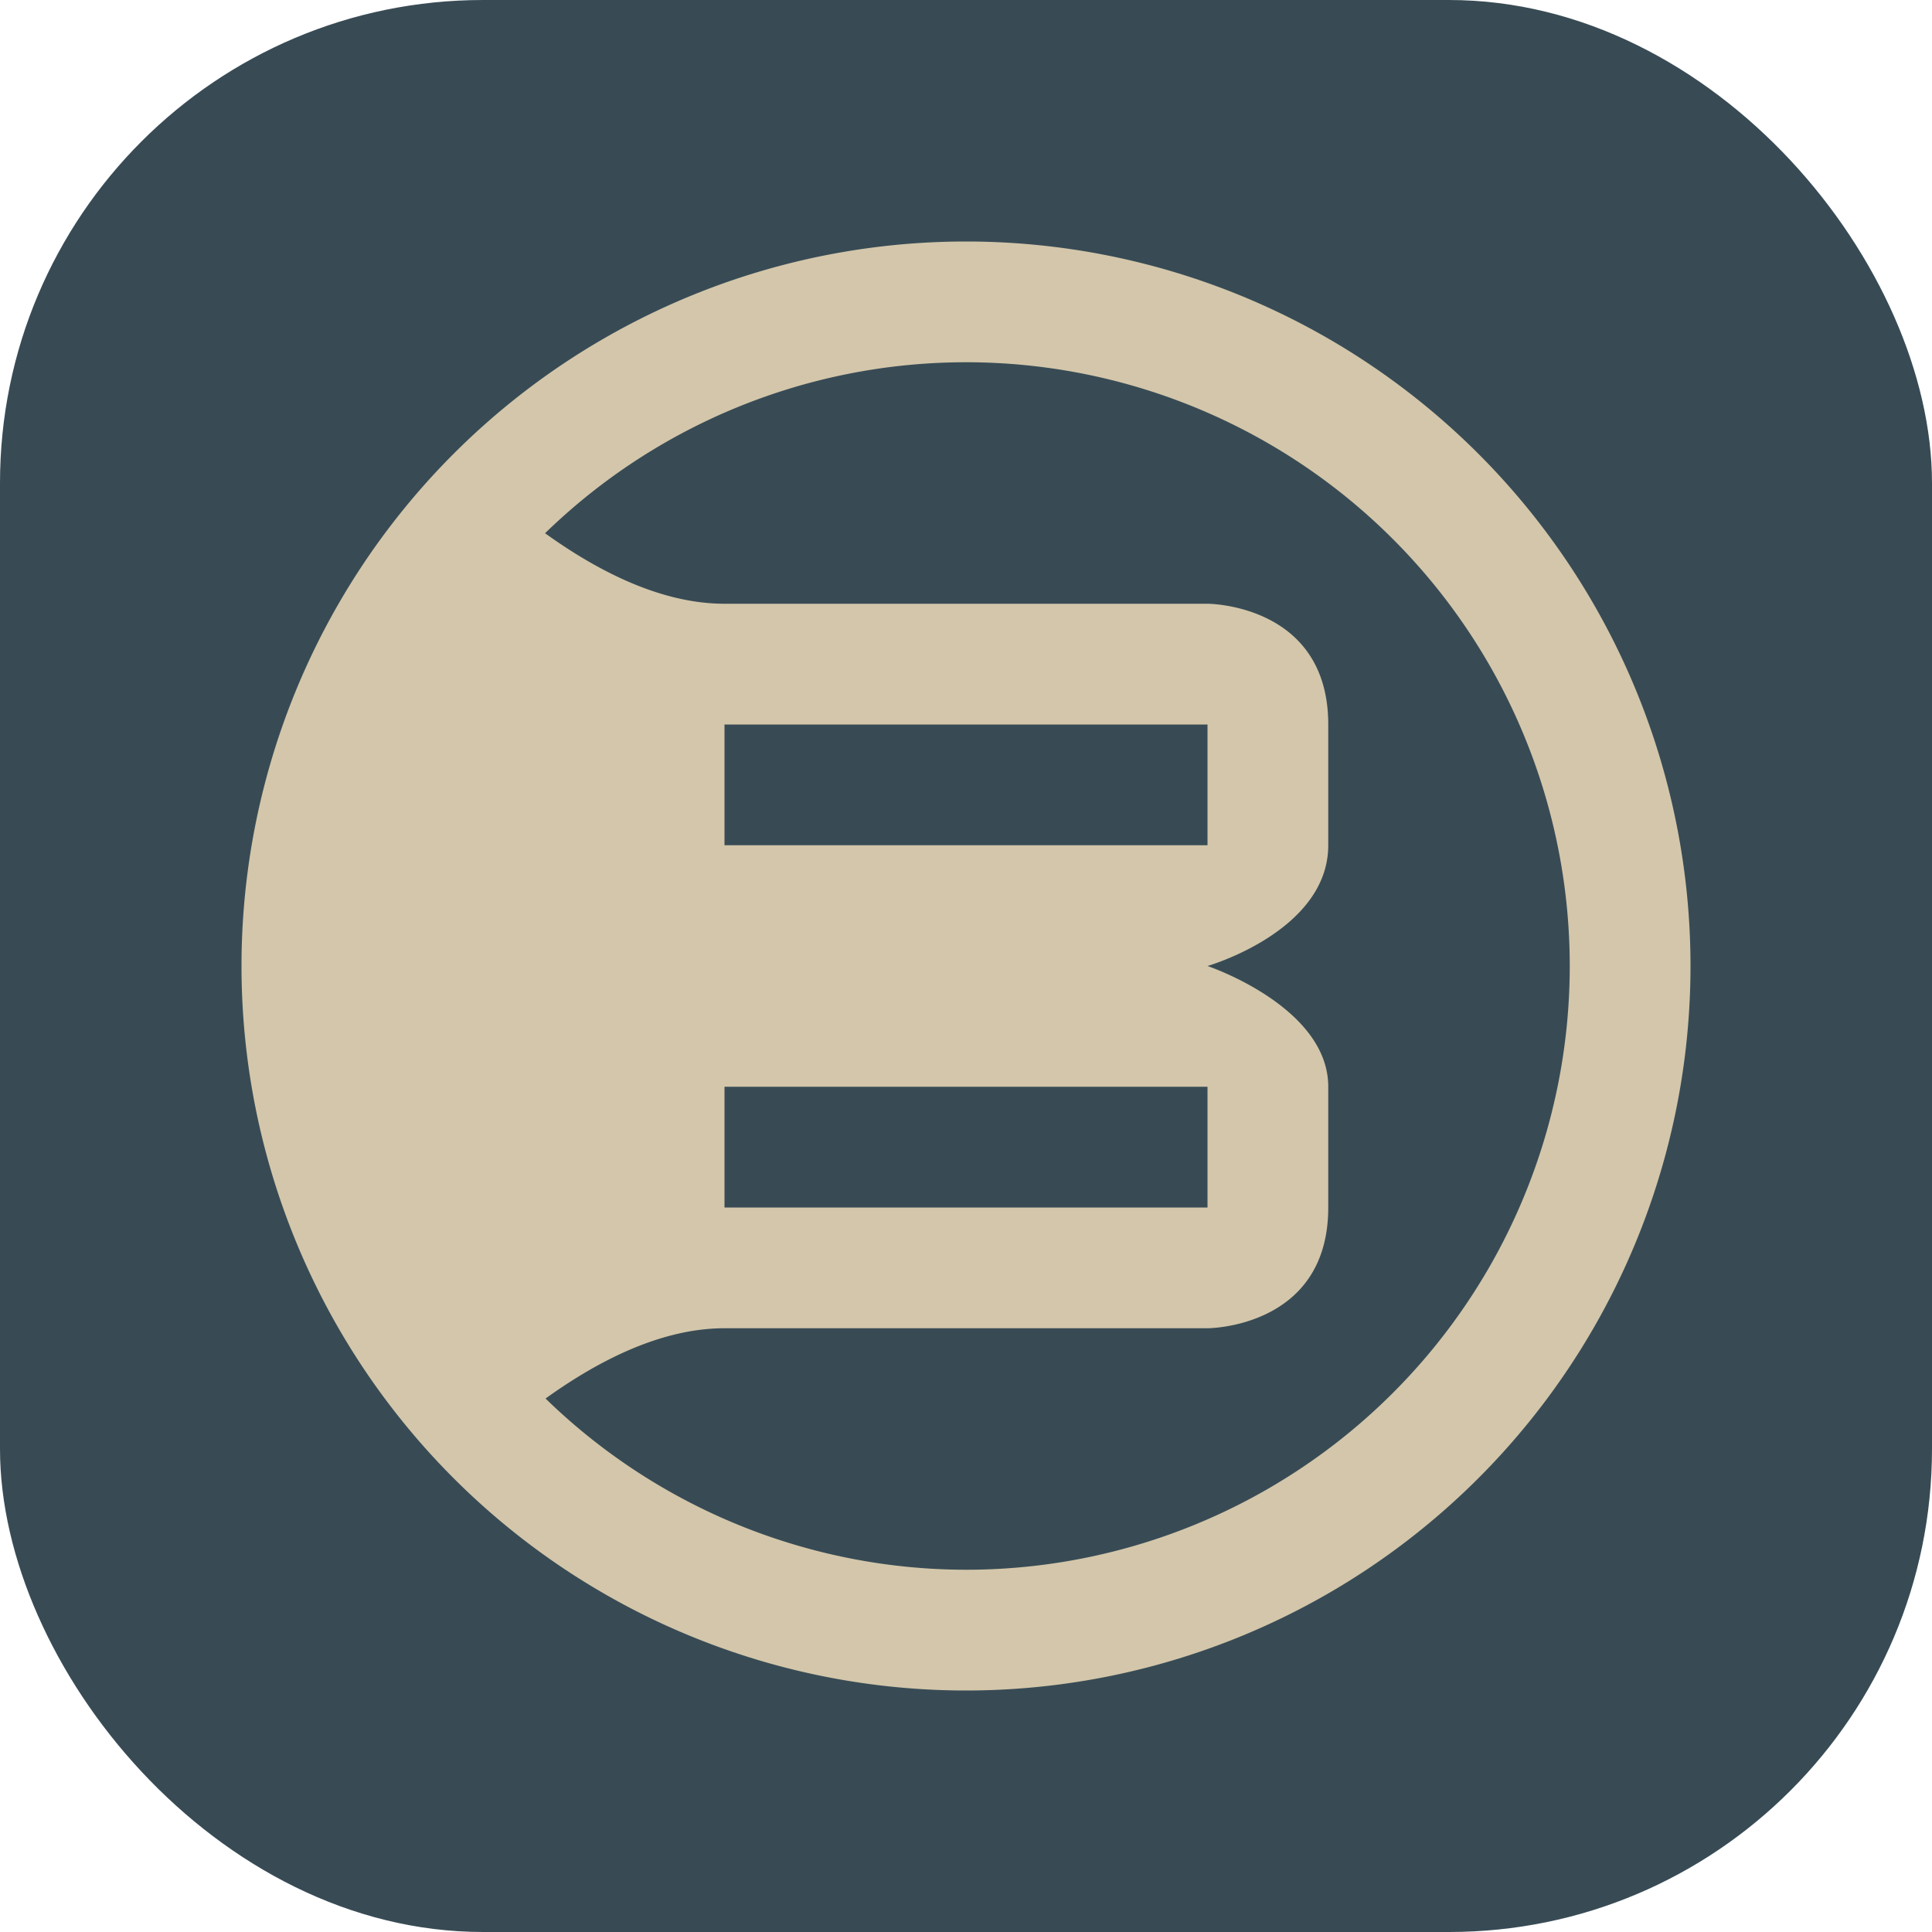 <svg width="16" height="16" version="1.1" xmlns="http://www.w3.org/2000/svg">
 <rect x="1.2628787e-15" y="1.7763568e-15" width="16" height="16" rx="4" ry="4" style="fill:#384b55"/>
 <path d="m8 2a6 6 0 0 0-6 6 6 6 0 0 0 6 6 6 6 0 0 0 6-6 6 6 0 0 0-6-6zm0 1a5 5 0 0 1 5 5 5 5 0 0 1-5 5 5 5 0 0 1-3.482-1.418c0.384-0.276 0.923-0.582 1.482-0.582h4s1 0 1-1v-1c0-0.664-1-1-1-1s1-0.288 1-1v-1c0-1-1-1-1-1h-4c-0.561 0-1.102-0.308-1.486-0.584a5 5 0 0 1 3.486-1.416zm-2 3h4v1h-4v-1zm0 3h4v1h-4v-1z" style="fill:#d3c6aa"/>
</svg>
